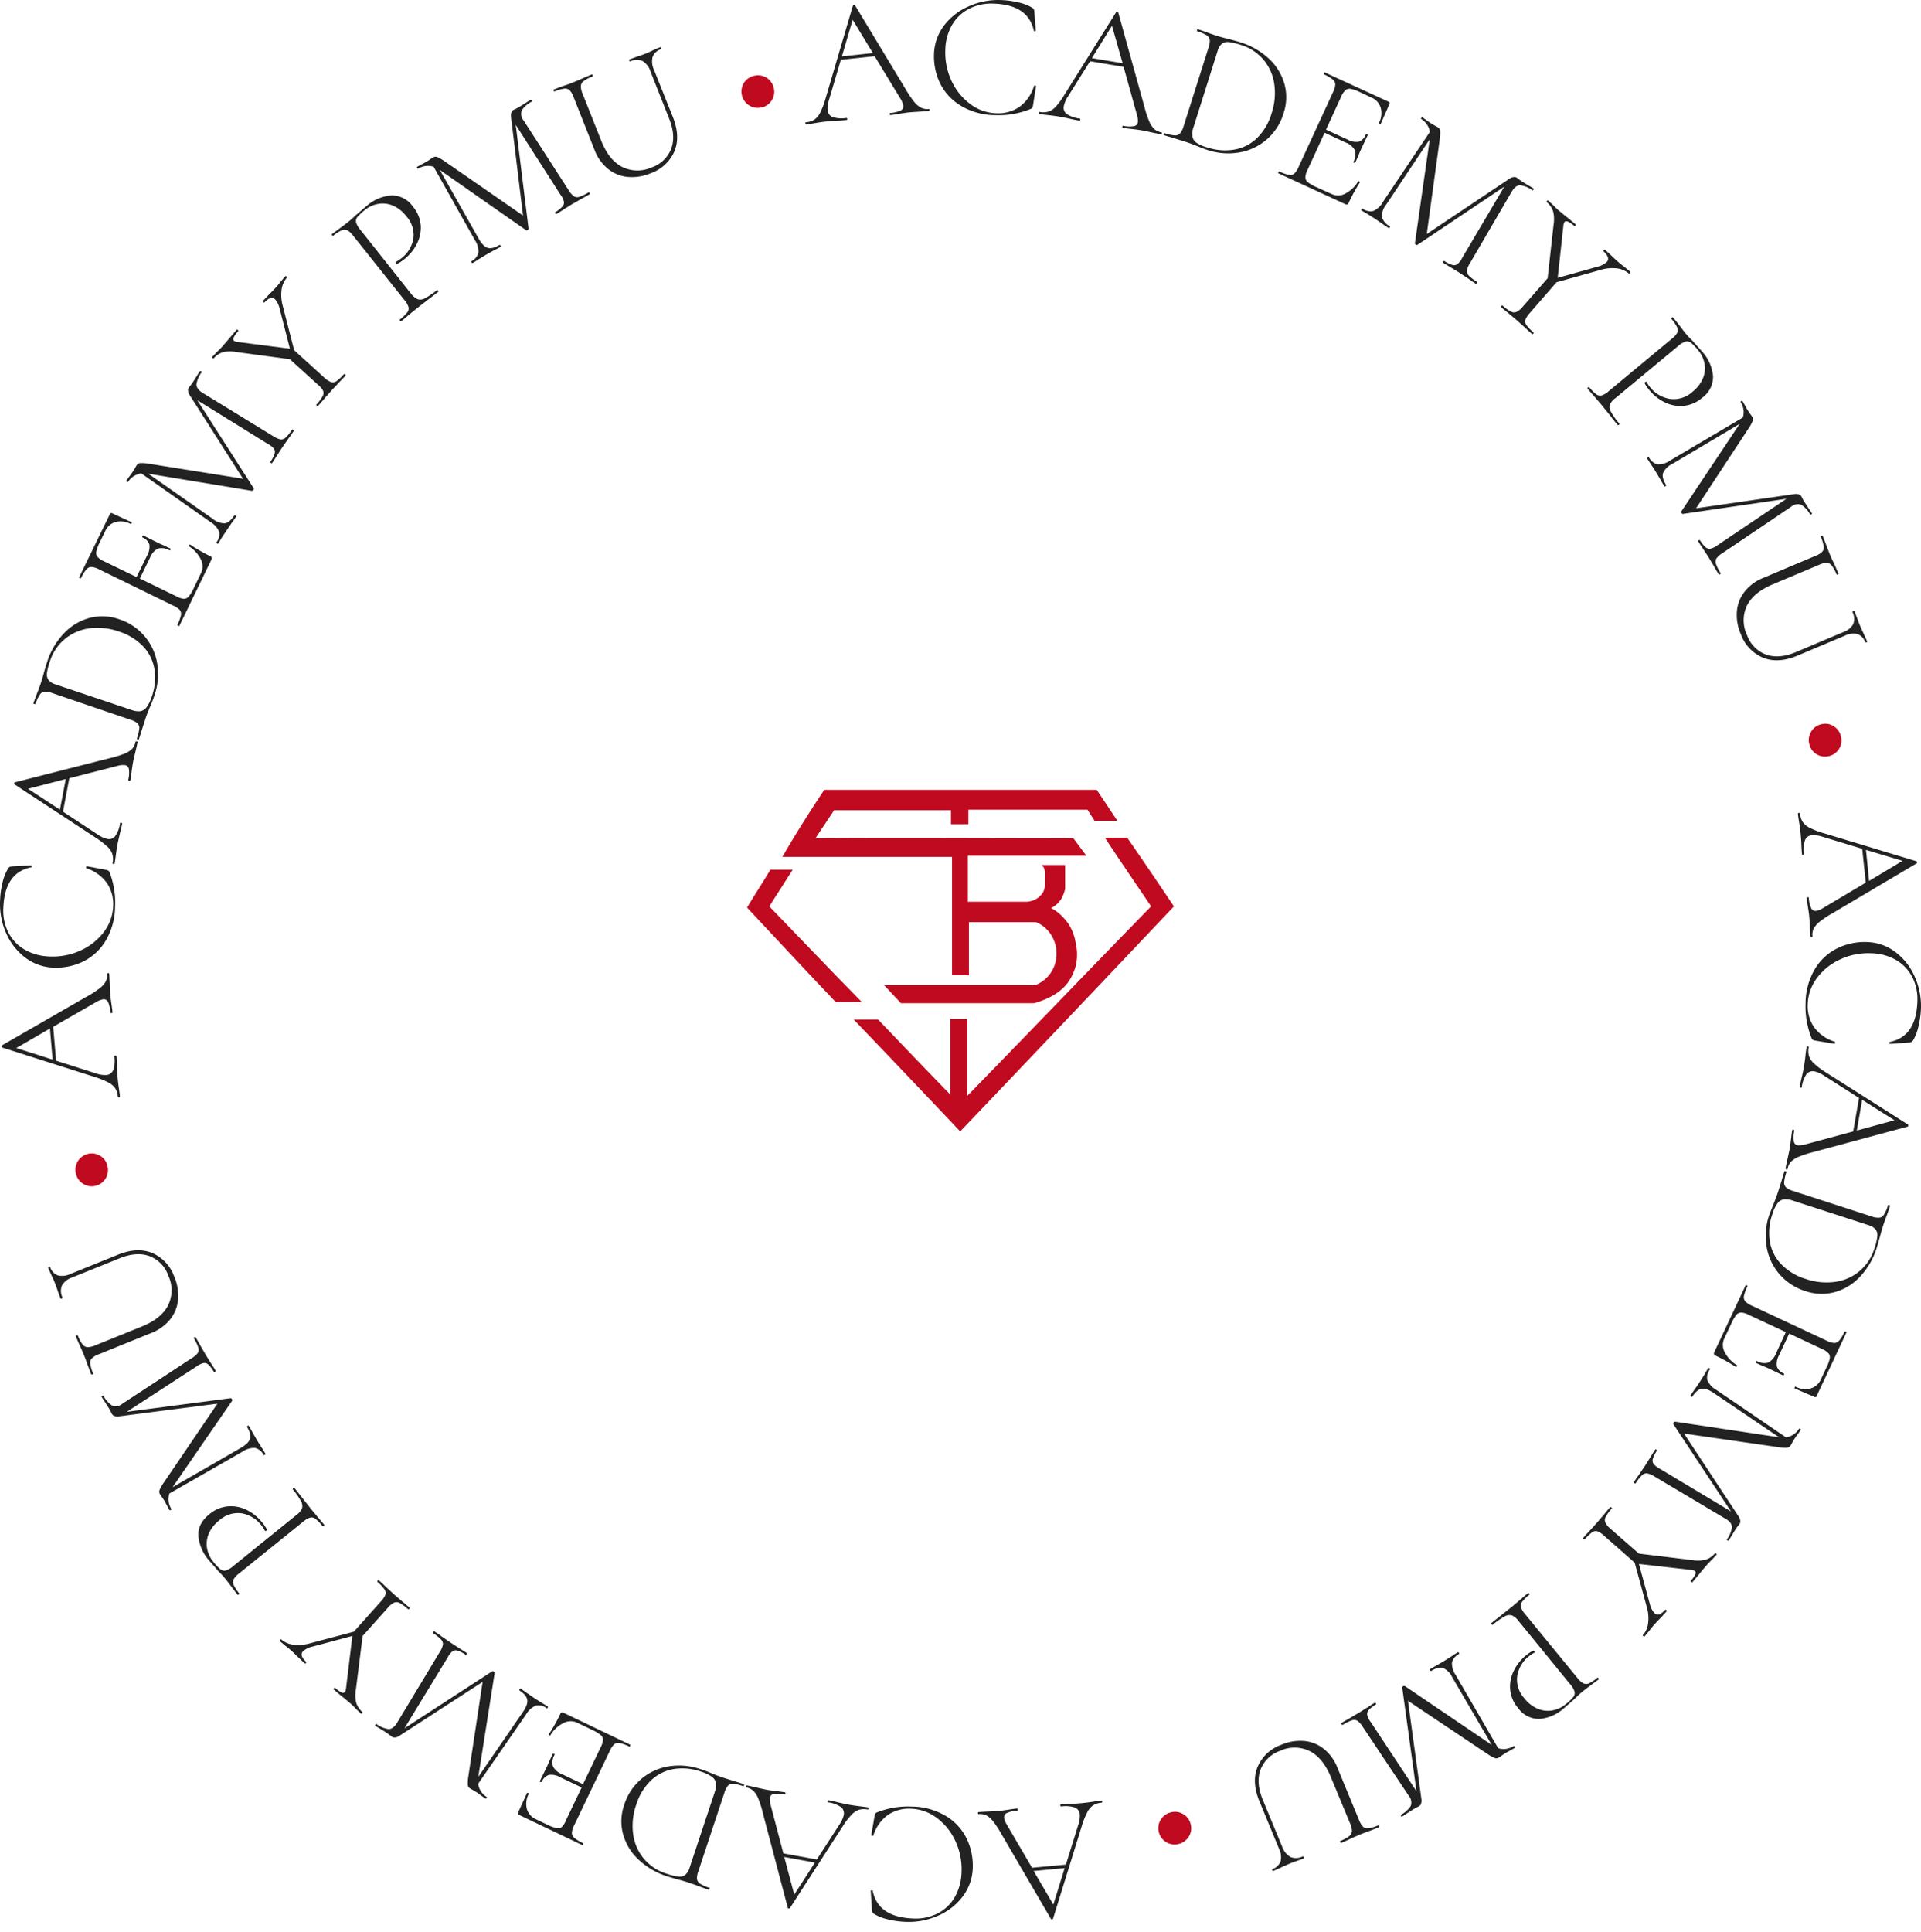<svg width="180" height="181" fill="none" xmlns="http://www.w3.org/2000/svg"><path d="M87.1 10.289c0 .066 0 .1-.056.106-.197.02-.521.044-.965.07-.444.027-.734.047-.93.067-.198.02-.538.07-.912.13s-.614.1-.79.12c-.047 0-.07-.026-.078-.093-.006-.067 0-.1.054-.103.334-.02.661-.098.968-.23a.435.435 0 00.25-.458 1.793 1.793 0 00-.25-.627l-2.433-4.004-3.167.333-1.108 3.748c-.102.307-.147.63-.13.954a.74.74 0 00.474.667c.41.125.845.152 1.268.08.053 0 .084.024.094.09.01.067-.02.104-.074.11-.2.02-.487.04-.867.06a15.606 15.606 0 00-2.072.224c-.374.064-.601.097-.811.12-.054 0-.084-.023-.094-.09-.01-.066 0-.103.073-.11.274-.02.538-.107.771-.25.237-.172.425-.402.547-.667.206-.415.37-.849.491-1.295L79.92.525a.127.127 0 01.104-.063.09.09 0 01.096.04l4.739 7.845c.241.425.516.832.82 1.214.182.229.41.416.668.55.217.096.456.13.69.1.044-.02.044.01.064.078zm-8.212-5.006l2.903-.313-1.895-3.117-1.008 3.43zM95.386.217c.46.094.902.259 1.312.487.07.04.13.096.173.164.032.077.049.16.05.244l.137 1.755c0 .033-.03.053-.087.056-.056.004-.086 0-.096-.046-.358-1.63-1.62-2.477-3.788-2.54a4.605 4.605 0 00-2.309.498 3.921 3.921 0 00-1.585 1.535 4.875 4.875 0 00-.614 2.335 6.216 6.216 0 00.604 2.913 5.647 5.647 0 001.762 2.153 4.255 4.255 0 002.433.84 3.508 3.508 0 002.142-.597 3.734 3.734 0 001.365-1.948c0-.034.023-.05.066-.047a.254.254 0 01.09 0c.03 0 .044.03.04.053l-.28 1.779a.718.718 0 01-.083.257.47.47 0 01-.194.117 7.803 7.803 0 01-3.203.564 6.304 6.304 0 01-3.314-.898 5.098 5.098 0 01-1.925-2.102 5.811 5.811 0 01-.564-2.67c.018-.975.342-1.92.924-2.703a5.753 5.753 0 012.31-1.815 6.73 6.73 0 013.003-.597c.55.016 1.096.087 1.632.213zm13.485 12.273c0 .064-.04.094-.083.087a24.226 24.226 0 01-.948-.19 24.183 24.183 0 00-.918-.187c-.196-.033-.534-.08-.911-.12-.377-.04-.617-.067-.794-.097-.042 0-.059-.037-.05-.11 0-.067.04-.097.084-.087.328.073.668.085 1.001.037a.437.437 0 00.367-.37 1.775 1.775 0 00-.077-.668l-1.258-4.525-3.143-.523-2.073 3.31a2.547 2.547 0 00-.383.884.734.734 0 00.277.754 2.75 2.75 0 001.201.42c.053 0 .077.047.063.114-.013.067-.043.094-.096.084a13.45 13.45 0 01-.851-.174c-.37-.083-.775-.164-1.082-.214-.307-.05-.6-.09-.974-.13-.374-.04-.604-.066-.814-.1-.053 0-.077-.047-.067-.113.01-.067.047-.094.1-.084.27.053.548.04.811-.036.273-.102.516-.271.707-.491.301-.347.57-.722.801-1.118l4.826-7.705a.116.116 0 01.054-.032.12.12 0 01.062-.001c.05 0 .077.03.08.067l2.456 8.842c.116.475.27.94.461 1.389.11.267.274.508.484.707.182.15.403.249.637.284.042-.003.059.03.05.096zm-6.557-7.047l2.88.48-1.001-3.513-1.879 3.033zm9.865 8.242c-.143-.06-.334-.127-.537-.207-.204-.08-.454-.16-.721-.243l-1.054-.334a17.72 17.72 0 01-.801-.237c-.02 0-.02-.04 0-.103.02-.064.04-.094.06-.087.304.107.62.178.941.21a.617.617 0 00.504-.183c.157-.196.271-.424.333-.668l2.336-7.364a1.82 1.82 0 00.117-.734.624.624 0 00-.3-.437 3.767 3.767 0 00-.888-.377c-.02 0-.02-.04 0-.104.02-.063.04-.093.064-.087l.774.264a15.27 15.27 0 002.182.674c.474.127.794.217.964.27a6.9 6.9 0 012.76 1.572 5.12 5.12 0 011.445 2.366c.241.884.216 1.82-.07 2.69a5.239 5.239 0 01-4.175 3.717 6.14 6.14 0 01-2.926-.217 12.813 12.813 0 01-1.008-.38zm3.467.334a4.034 4.034 0 002.136-1.081 5.412 5.412 0 001.375-2.336c.288-.87.373-1.795.25-2.703a4.542 4.542 0 00-1.001-2.289 4.48 4.48 0 00-2.152-1.408 5.908 5.908 0 00-1.102-.26.906.906 0 00-.65.153c-.204.181-.347.42-.411.684l-2.262 7.158c-.094.26-.128.536-.1.81.033.24.16.458.353.605.315.21.662.364 1.028.457a5.295 5.295 0 002.536.21zm11.712 2.976c.057.033.08.063.067.097a15.04 15.04 0 00-1.045 1.905.256.256 0 01-.133.15.295.295 0 01-.214-.033l-6.25-2.88c-.02 0-.016-.043 0-.103.017-.06.05-.087.07-.08.288.147.593.26.908.333a.598.598 0 00.514-.12 1.92 1.92 0 00.41-.63l3.227-7.008c.119-.22.189-.464.207-.714a.607.607 0 00-.24-.467 3.727 3.727 0 00-.834-.487c-.02 0 0-.044 0-.104s.053-.087.073-.077l6.006 2.76a.136.136 0 01.093.143.146.146 0 01-.019.057l-.814 1.849c0 .03-.05.033-.104 0-.053-.034-.077-.053-.063-.084.229-.434.285-.94.157-1.414a1.516 1.516 0 00-.868-.951l-1.048-.49a3.825 3.825 0 00-.881-.318.595.595 0 00-.504.12 1.802 1.802 0 00-.407.62l-1.415 3.077 2.003.921c.325.19.705.264 1.077.21a1.123 1.123 0 00.644-.683c0-.02.047 0 .107 0s.087.053.077.073l-.567 1.191c-.134.29-.231.51-.284.668l-.314.717c0 .023-.043 0-.103 0s-.087-.05-.077-.073a1.415 1.415 0 00.15-1.085 1.608 1.608 0 00-.881-.734l-1.962-.918-1.608 3.504a1.659 1.659 0 00-.197.688.576.576 0 00.234.447c.252.191.528.35.821.47l1.418.64a1.425 1.425 0 001.281-.05 3.076 3.076 0 001.195-1.14c-.004-.03.033-.03.093.003zm11.029 9.53c-.036.057-.066.077-.096.057a7.957 7.957 0 01-.668-.454l-.934-.617-.888-.544c-.143-.08-.334-.2-.597-.364-.02 0 0-.047.027-.104.026-.056.063-.076.08-.063.238.165.499.294.774.384a.551.551 0 00.484-.077 1.78 1.78 0 00.443-.584l3.948-6.674-8.142 5.453a.133.133 0 01-.147 0 .225.225 0 01-.059-.06.217.217 0 01-.031-.077l1.385-9.714v-.036l-4.071 6.11c-.271.326-.417.74-.411 1.164a1.491 1.491 0 00.761.884c.02 0 0 .047-.023.1-.023.054-.064.08-.084.067-.263-.167-.46-.3-.594-.4l-.75-.514-.694-.437a9.542 9.542 0 01-.558-.334c-.02 0 0-.043.027-.1.027-.057.063-.08.08-.067a1.249 1.249 0 001.021.247 1.91 1.91 0 00.904-.838l4.405-6.57a1.718 1.718 0 00-.821-1.221c-.02 0 0-.047.024-.1.023-.054.063-.08.083-.067l.467.334c.09.067.207.15.357.247.151.097.281.173.391.23.11.057.19.1.247.137a.457.457 0 01.223.333c.012.273-.004.546-.046.815l-1.212 8.852 7.782-5.202a.793.793 0 01.35-.13.431.431 0 01.294.05c.061.04.119.083.173.13.081.064.194.144.334.24l.641.39c.1.05.247.141.444.265.02 0 0 .046-.024.103-.023.057-.063.077-.083.067a2.433 2.433 0 00-1.161-.48c-.281 0-.538.186-.768.566l-3.917 6.708a2.047 2.047 0 00-.301.697.609.609 0 00.18.494c.231.226.487.423.765.587.026.023.023.06-.014.117zm14.34-.947c-.043.05-.073.07-.09.053a2.185 2.185 0 00-1.151-.49 3.84 3.84 0 00-1.522.15l-4.118 1.154-2.492 2.873c-.178.182-.32.396-.417.631a.57.57 0 00.093.504c.195.257.419.491.667.697.024.02.017.057-.026.107-.044.05-.08.064-.104.044-.253-.22-.447-.394-.584-.528l-.841-.757-.867-.73a16.51 16.51 0 01-.617-.511c-.025-.023-.015-.06.03-.11.043-.05.076-.064.103-.044.235.22.496.41.778.567a.613.613 0 00.533.034 1.8 1.8 0 00.578-.484l2.336-2.67.557-5.005a3.14 3.14 0 00-.04-1.251 1.897 1.897 0 00-.608-.881c-.026-.02-.016-.057.027-.107.044-.05.08-.067.104-.043l.457.417c.187.189.33.329.43.42.277.24.624.527 1.045.858l.667.557s0 .047-.04.097-.073.07-.09.053a2.546 2.546 0 00-.597-.417c-.147-.06-.257-.05-.334.034a.859.859 0 00-.104.373l-.53 4.859 3.734-1.045c.326-.075.628-.231.878-.454.222-.267.111-.6-.334-1 0 0 0-.047.04-.1.04-.054.073-.067.093-.054l.554.507c.304.294.581.544.824.758.141.123.334.263.538.423l.477.39c.02.037.007.07-.037.12zm-1.879 12.341a.869.869 0 00.107.667c.224.397.489.77.791 1.111.02.023 0 .06-.047.1-.047.04-.087.053-.107.027-.293-.334-.513-.627-.667-.831l-.914-1.128-.718-.837a15.394 15.394 0 01-.544-.631c-.016-.017 0-.047.054-.09.053-.044.087-.054.1-.037.196.248.419.472.667.667a.599.599 0 00.517.114 1.89 1.89 0 00.641-.39l5.94-4.936c.197-.147.364-.332.49-.544a.636.636 0 00-.016-.53 3.698 3.698 0 00-.544-.794s0-.047.057-.09c.056-.044.083-.057.1-.04l.52.643c.284.374.507.668.668.868.16.2.38.43.627.667.581.648.895 1.002.944 1.062.57.627.921 1.422 1.001 2.265a2.39 2.39 0 01-1.001 2.022 3.132 3.132 0 01-1.798.778 3.339 3.339 0 01-1.756-.354 4.301 4.301 0 01-1.394-1.108 3.299 3.299 0 01-.461-.667c-.02-.027 0-.057.033-.09a.234.234 0 01.094-.047c.037 0 .057 0 .063.023.09.182.202.351.334.504a2.984 2.984 0 001.862 1.085 2.627 2.627 0 002.132-.697c.416-.33.742-.76.948-1.248.179-.432.23-.906.147-1.365a2.709 2.709 0 00-.597-1.252 5.15 5.15 0 00-.668-.704.593.593 0 00-.5-.117c-.272.095-.52.246-.728.444l-5.866 4.872a1.524 1.524 0 00-.511.608zm10.315 15.89c-.056.036-.097.04-.113 0-.18-.294-.334-.528-.417-.705l-.574-.957-.564-.861a11.738 11.738 0 01-.384-.587c0-.02 0-.047.067-.08.067-.034.093-.044.103-.024.143.248.321.473.531.668a.55.55 0 00.47.14 1.82 1.82 0 00.668-.334l6.447-4.338-9.701 1.415a.135.135 0 01-.127-.077.217.217 0 01-.023-.163l5.446-8.162.02-.03-6.314 3.75a1.76 1.76 0 00-.87.875c-.084.287.016.667.303 1.124 0 .02 0 .047-.067.083-.066.037-.09.04-.103.024-.163-.267-.284-.47-.364-.62l-.46-.775-.444-.684c-.083-.12-.204-.3-.357-.547 0-.017 0-.044.067-.08.066-.037.093-.044.103-.024a1.247 1.247 0 00.814.668c.422.009.836-.12 1.178-.367l6.811-4.021a1.728 1.728 0 00-.214-1.459s0-.043.067-.08c.067-.036.09-.043.1-.023l.287.49c.064.13.136.256.214.378.093.15.177.276.25.373.073.097.13.177.164.234a.454.454 0 01.06.394 3.9 3.9 0 01-.394.714l-4.919 7.481 9.243-1.335a.821.821 0 01.374.034.435.435 0 01.244.173c.037.063.07.127.1.194.043.09.113.21.207.36l.41.63c.067.09.164.234.284.431 0 .02 0 .047-.067.084-.067.036-.09.04-.103.023a2.402 2.402 0 00-.835-.924.947.947 0 00-.941.18l-6.426 4.338a1.99 1.99 0 00-.574.5.606.606 0 00-.05.52c.11.304.255.593.433.862.017.036 0 .083-.06.117zm12.487 4.668a1.398 1.398 0 00-.073-1.138c0-.03 0-.06.073-.087.073-.026.1-.023.11 0l.257.651c.127.357.237.644.334.858.096.213.19.427.333.727l.281.62c0 .024 0 .048-.08.07-.08.024-.097.03-.104 0a1.237 1.237 0 00-.737-.777 1.786 1.786 0 00-1.205.167l-4.398 1.852c-1.197.507-2.266.578-3.207.214a3.773 3.773 0 01-2.102-2.193 4.458 4.458 0 01-.38-2.175 3.436 3.436 0 01.73-1.846 4.193 4.193 0 011.729-1.274l4.902-2.07a1.77 1.77 0 00.634-.383.61.61 0 00.14-.51 3.768 3.768 0 00-.29-.921c0-.02.016-.044.08-.067.063-.023.097-.03.103 0l.297.744c.16.44.297.788.404 1.044.107.257.277.625.477 1.048l.314.701c0 .03 0 .057-.07.083-.07.027-.1.024-.114 0a3.31 3.31 0 00-.46-.837.643.643 0 00-.454-.25c-.253.015-.5.08-.727.19l-4.338 1.828c-1.197.503-2.004 1.17-2.42 2.002a3.206 3.206 0 00-.303 1.393c.004.481.115.955.327 1.387a2.997 2.997 0 001.805 1.809c.807.273 1.735.19 2.783-.25l4.411-1.863c.393-.128.725-.393.938-.747z" fill="#222"/><path d="M169.7 68.562a1.458 1.458 0 01.948-.704 1.433 1.433 0 011.154.17 1.512 1.512 0 01.697.957 1.497 1.497 0 01-.16 1.152 1.51 1.51 0 01-.934.694 1.496 1.496 0 01-1.168-.157 1.445 1.445 0 01-.694-.934 1.502 1.502 0 01.157-1.178z" fill="#BF0A20"/><path d="M169.757 87.799c-.067 0-.104 0-.107-.057a18.61 18.61 0 01-.063-.964c-.02-.444-.04-.735-.06-.935-.02-.2-.067-.537-.127-.91-.06-.375-.094-.615-.114-.792 0-.046.027-.07.094-.076.066-.007.103 0 .107.056.016.333.091.66.223.965a.43.43 0 00.454.257c.223-.04.437-.124.627-.247l4.035-2.403-.334-3.17-3.737-1.131a2.558 2.558 0 00-.955-.14.743.743 0 00-.667.467 2.75 2.75 0 00-.09 1.268c0 .053-.024.087-.09.094-.067.006-.104-.02-.107-.074-.02-.2-.04-.487-.054-.868a17.586 17.586 0 00-.21-2.076 12.61 12.61 0 01-.113-.807c0-.056.023-.086.09-.093.067-.007.103.017.107.073.02.273.105.537.247.771.171.239.401.43.667.554.414.206.846.373 1.291.497l8.7 2.633a.11.11 0 01.06.1c0 .05 0 .084-.04.097l-7.879 4.672a9.033 9.033 0 00-1.218.807 2.086 2.086 0 00-.557.65 1.321 1.321 0 00-.107.692c.01.056-.01.083-.073.09zm5.089-8.172l.293 2.903 3.13-1.876-3.423-1.027zm4.918 16.521a4.56 4.56 0 01-.494 1.311.486.486 0 01-.163.167.671.671 0 01-.244.05l-1.759.124c-.033 0-.053-.03-.056-.084-.004-.053 0-.09.046-.1 1.636-.342 2.491-1.598 2.567-3.767.045-.8-.12-1.597-.478-2.313a3.909 3.909 0 00-1.521-1.595 4.873 4.873 0 00-2.336-.63 6.192 6.192 0 00-2.917.584 5.59 5.59 0 00-2.165 1.745 4.27 4.27 0 00-.858 2.426 3.514 3.514 0 00.577 2.145 3.739 3.739 0 001.939 1.379c.034 0 .05.023.047.066a.27.27 0 01-.017.094.063.063 0 01-.02.028.062.062 0 01-.033.012l-1.775-.297a.713.713 0 01-.257-.084.465.465 0 01-.117-.193 7.88 7.88 0 01-.544-3.207 6.335 6.335 0 01.924-3.31 5.092 5.092 0 012.136-1.895 5.823 5.823 0 012.669-.544 4.648 4.648 0 012.7.944 5.744 5.744 0 011.805 2.316 6.7 6.7 0 01.574 3.003 8.176 8.176 0 01-.23 1.625zm-12.367 13.398c-.067 0-.097-.04-.087-.084.034-.196.101-.513.197-.947.097-.434.161-.718.194-.914.033-.197.08-.534.123-.911.044-.378.074-.618.107-.795 0-.043.044-.06.11-.046.067.013.094.036.087.083a2.786 2.786 0 00-.047 1.001.431.431 0 00.367.367c.225.02.452-.004.668-.07l4.531-1.225.548-3.139-3.294-2.099a2.672 2.672 0 00-.881-.391.746.746 0 00-.761.277 2.74 2.74 0 00-.427 1.195c0 .053-.047.077-.113.063-.067-.013-.094-.043-.084-.097.034-.195.094-.479.18-.851a14.508 14.508 0 00.357-2.055c.041-.377.074-.6.111-.81 0-.054.046-.078.11-.064.063.013.096.043.086.1a1.75 1.75 0 00.027.807c.1.275.267.52.487.711.342.311.713.588 1.108.828l7.675 4.875a.113.113 0 01.031.054.113.113 0 01-.001.063c0 .046-.03.076-.063.08l-8.85 2.389a8.97 8.97 0 00-1.391.454c-.268.107-.51.27-.711.477a1.29 1.29 0 00-.287.634c0 .037-.043.05-.107.04zm7.091-6.507l-.5 2.88 3.527-.965-3.027-1.915zm-8.319 9.811c.06-.147.13-.334.21-.537.081-.204.164-.454.251-.717l.333-1.055c.05-.193.134-.46.241-.797 0-.02.043-.02.106 0 .064.02.094.04.087.063a3.818 3.818 0 00-.217.938.612.612 0 00.177.503c.197.157.424.27.668.334l7.341 2.383c.232.091.481.133.731.123a.615.615 0 00.437-.294 3.56 3.56 0 00.383-.884c0-.023.044-.023.107 0 .064.024.09.044.084.064l-.267.774c-.167.437-.291.781-.371 1.034-.12.371-.227.754-.333 1.145-.131.47-.221.791-.277.961a6.931 6.931 0 01-1.592 2.746 5.112 5.112 0 01-2.376 1.432c-.886.233-1.822.2-2.689-.094a5.24 5.24 0 01-3.671-4.188 6.094 6.094 0 01.24-2.923c.117-.303.244-.64.397-1.011zm-.333 3.464a4.042 4.042 0 001.064 2.125 5.38 5.38 0 002.319 1.392c.867.297 1.791.39 2.7.27a4.463 4.463 0 003.72-3.133c.125-.356.215-.724.267-1.098a.891.891 0 00-.146-.667 1.334 1.334 0 00-.668-.417l-7.144-2.316a1.807 1.807 0 00-.808-.104.921.921 0 00-.584.371c-.217.31-.38.655-.48 1.021a5.286 5.286 0 00-.24 2.556zm-3.085 11.69c-.033.06-.063.08-.093.067a15.771 15.771 0 00-1.902-1.058.24.24 0 01-.087-.052.242.242 0 01-.06-.082.29.29 0 01.033-.213l2.927-6.24c0-.02.043-.017.103 0s.087.053.077.073c-.148.287-.26.591-.334.905a.586.586 0 00.117.513c.179.179.393.319.627.414l7.008 3.28c.22.119.462.192.711.214a.624.624 0 00.47-.24c.2-.254.365-.533.491-.831 0-.02.043 0 .103 0s.087.053.077.073l-2.803 5.983a.127.127 0 01-.032.052.132.132 0 01-.051.033.122.122 0 01-.06.006.116.116 0 01-.057-.021l-1.846-.797c-.03-.017-.033-.05 0-.107.034-.057.054-.077.084-.06.434.231.939.29 1.414.163a1.513 1.513 0 00.958-.857l.487-1.045c.149-.277.262-.574.334-.88a.586.586 0 00-.113-.504 1.823 1.823 0 00-.618-.411l-3.066-1.438-.935 2.002a1.67 1.67 0 00-.22 1.075 1.121 1.121 0 00.667.667c.02 0 .017.043 0 .103-.016.061-.05.087-.07.077l-1.188-.574a8.457 8.457 0 00-.667-.29l-.714-.317c-.023 0 0-.047 0-.107s.053-.087.073-.077a1.41 1.41 0 001.088.161c.348-.194.613-.509.744-.885l.908-1.972-3.504-1.632a1.643 1.643 0 00-.687-.203.573.573 0 00-.251.064.605.605 0 00-.2.166c-.191.252-.35.527-.473.818l-.651 1.391a1.411 1.411 0 00.043 1.282c.259.498.65.915 1.131 1.204.044.014.04.05.007.107zm-9.597 10.954c-.057-.036-.077-.066-.057-.096.187-.287.334-.514.461-.668l.624-.927.547-.878c.084-.147.207-.334.371-.597 0 0 .046 0 .103.026.057.027.077.067.063.084a2.93 2.93 0 00-.39.771.543.543 0 00.073.484c.161.188.359.341.581.45l6.674 4.004-5.406-8.178a.135.135 0 01-.014-.076.124.124 0 01.031-.071.203.203 0 01.137-.09l9.703 1.455h.037l-6.08-4.118c-.48-.334-.867-.464-1.164-.417-.297.046-.591.3-.888.754 0 .02-.047 0-.103-.027-.057-.027-.077-.063-.064-.08.17-.264.304-.46.404-.594l.507-.744.431-.694c.07-.13.183-.314.333-.557 0-.017.047 0 .104.026.056.027.076.067.063.084a1.257 1.257 0 00-.254 1.018c.171.386.462.706.831.911l6.537 4.451a1.71 1.71 0 001.228-.814c0-.017.047 0 .104.026.057.027.077.064.063.084l-.333.467c-.09.113-.174.232-.251.354-.097.15-.173.277-.23.387a3.01 3.01 0 01-.14.247.456.456 0 01-.334.22 4.186 4.186 0 01-.814-.05l-8.843-1.275 5.136 7.798a.808.808 0 01.13.354.427.427 0 01-.054.294c-.04.061-.085.119-.133.173a3.763 3.763 0 00-.24.334l-.397.637c-.05.1-.141.247-.267.444 0 0-.047 0-.1-.027-.054-.026-.081-.063-.067-.083a2.47 2.47 0 00.48-1.151c0-.28-.183-.541-.564-.771l-6.673-3.968a2.1 2.1 0 00-.698-.303.596.596 0 00-.494.177 3.89 3.89 0 00-.594.757c-.026.027-.063.02-.11-.017zm.834 14.345c-.05-.047-.067-.077-.053-.094.281-.325.456-.729.5-1.158a3.765 3.765 0 00-.137-1.525l-1.124-4.124-2.857-2.513a2.01 2.01 0 00-.627-.423.57.57 0 00-.504.093 4.02 4.02 0 00-.7.667c-.025.023-.062.013-.111-.03-.05-.043-.063-.076-.04-.103.221-.25.397-.444.531-.577l.761-.841.737-.861c.124-.157.297-.364.517-.614.024-.023.057 0 .107.03.05.03.067.08.044.103a4.005 4.005 0 00-.571.775.607.607 0 00-.037.533c.115.227.278.425.477.581l2.67 2.336 4.989.604c.415.071.84.06 1.251-.034.347-.109.655-.318.884-.6.025-.025.061-.015.11.03.05.043.064.077.04.103l-.42.451a7.1 7.1 0 00-.42.43 28.72 28.72 0 00-.868 1.035l-.564.667c0 .017-.047 0-.097-.043-.05-.044-.066-.074-.053-.09.17-.176.313-.376.424-.594.063-.147.05-.257-.034-.334a.825.825 0 00-.37-.103l-4.872-.554 1.018 3.74c.074.326.227.629.447.881.267.237.597.127 1.001-.334.017-.016.047 0 .097.044.05.043.07.073.053.09l-.507.554c-.297.3-.551.574-.764.814-.124.144-.267.334-.427.537l-.397.474c-.02.033-.054.02-.104-.023zm-12.33-1.961a.882.882 0 00-.668.1 6.618 6.618 0 00-1.117.784c-.024.02-.06 0-.1-.046-.041-.047-.051-.087-.027-.111.354-.286.634-.51.837-.667l1.135-.908.841-.71c.147-.137.36-.317.634-.541.02 0 .05 0 .09.057.04.057.057.083.037.097a4.058 4.058 0 00-.688.667.6.6 0 00-.117.514c.085.238.217.457.388.644l4.911 5.993c.147.201.333.37.548.497a.621.621 0 00.53 0c.289-.144.558-.325.801-.537.017-.017.047 0 .087.057.04.056.057.083.04.096l-.671.494c-.377.281-.667.504-.874.668a7.984 7.984 0 00-.667.62c-.651.574-1.001.888-1.068.935a3.91 3.91 0 01-2.273 1.001 2.386 2.386 0 01-2.002-1.001 3.11 3.11 0 01-.764-1.802 3.337 3.337 0 01.367-1.755 4.295 4.295 0 011.115-1.389c.21-.178.441-.33.687-.453.027-.02.057 0 .09.033a.191.191 0 01.044.093c0 .037 0 .057-.024.064a2.4 2.4 0 00-.507.333 2.948 2.948 0 00-1.101 1.829 2.597 2.597 0 00.684 2.136c.324.421.75.751 1.238.961.431.18.904.234 1.365.153a2.667 2.667 0 001.254-.587c.259-.197.496-.421.708-.668a.594.594 0 00.12-.497 2.007 2.007 0 00-.437-.73l-4.839-5.93a1.521 1.521 0 00-.607-.494zm-15.954 10.194c-.037-.057-.04-.093 0-.113.293-.177.53-.314.707-.411l.961-.567.874-.551c.138-.095.335-.222.591-.38.02 0 .047 0 .08.067s.043.093.023.103a2.92 2.92 0 00-.684.527.546.546 0 00-.143.468c.062.243.176.471.334.667l4.281 6.477-1.335-9.71a.14.14 0 01.022-.075.132.132 0 01.058-.052.187.187 0 01.08-.028.184.184 0 01.084.008l8.122 5.502.03.02-3.708-6.34a1.766 1.766 0 00-.867-.881c-.284-.083-.668 0-1.128.297 0 0-.043 0-.08-.066-.037-.067-.044-.091-.024-.104.267-.16.474-.28.621-.357l.781-.457.687-.437c.117-.087.301-.204.548-.354.02 0 .046 0 .08.067.033.067.043.093.023.103a1.238 1.238 0 00-.422.331 1.232 1.232 0 00-.245.477 1.9 1.9 0 00.357 1.181l3.971 6.841a1.724 1.724 0 001.458-.207c.02 0 .047.023.08.07.037.057.043.09.023.103l-.49.281a3.916 3.916 0 00-.381.21c-.15.093-.277.177-.377.25a2.046 2.046 0 01-.233.16.452.452 0 01-.394.057 4.232 4.232 0 01-.711-.397l-7.428-4.972 1.265 9.253a.818.818 0 01-.037.374.43.43 0 01-.173.243l-.194.1c-.126.062-.248.13-.367.204l-.631.404c-.09.067-.233.16-.433.283-.02 0-.047 0-.08-.07-.034-.07-.044-.09-.024-.1.376-.193.696-.479.931-.831a.95.95 0 00-.173-.941l-4.308-6.46a2.131 2.131 0 00-.497-.577.613.613 0 00-.521-.054 3.963 3.963 0 00-.864.431c-.054.01-.087-.01-.12-.067zm-4.766 12.454a1.397 1.397 0 001.138-.067c.033 0 .06 0 .087.073.026.074.023.101 0 .114l-.668.25c-.358.125-.645.236-.861.334-.183.077-.427.19-.727.333l-.624.277c-.02 0-.043-.026-.07-.08-.023-.06-.027-.096 0-.103a1.25 1.25 0 00.781-.731 1.782 1.782 0 00-.157-1.208l-1.822-4.411c-.498-1.201-.561-2.27-.187-3.207a3.769 3.769 0 012.206-2.085 4.489 4.489 0 012.179-.367 3.436 3.436 0 011.842.747c.562.46.996 1.058 1.258 1.735l2.032 4.919c.085.234.214.451.38.637a.62.62 0 00.511.14 3.62 3.62 0 00.921-.28c.022 0 .046.027.07.08.027.06.03.097 0 .103l-.744.291c-.441.16-.791.29-1.048.397-.257.107-.627.27-1.051.47l-.701.311c-.033 0-.06 0-.087-.077-.026-.077-.023-.097 0-.11.302-.11.585-.264.841-.457a.649.649 0 00.247-.471 1.95 1.95 0 00-.183-.727l-1.799-4.338c-.496-1.204-1.163-2.015-2.002-2.433a3.216 3.216 0 00-2.78 0 3.016 3.016 0 00-1.822 1.792c-.28.808-.203 1.739.231 2.786l1.828 4.425c.138.397.416.73.781.938z" fill="#222"/><path d="M110.874 169.966a1.471 1.471 0 01.698.954 1.456 1.456 0 01-.177 1.152 1.531 1.531 0 01-.965.694 1.524 1.524 0 01-1.847-1.117 1.524 1.524 0 011.117-1.847 1.488 1.488 0 011.174.164z" fill="#BF0A20"/><path d="M91.636 169.883c0-.067 0-.104.056-.107.2-.02.524-.037.968-.057.444-.02.734-.033.934-.053.2-.02.538-.06.912-.12.373-.06.617-.09.794-.107.043 0 .07.027.076.093.007.067 0 .104-.06.107a2.78 2.78 0 00-.967.217.435.435 0 00-.26.451c.041.223.124.437.243.63l2.373 4.051 3.173-.293 1.161-3.728a2.58 2.58 0 00.144-.954.745.745 0 00-.464-.667 2.81 2.81 0 00-1.265-.101c-.057 0-.087-.023-.093-.09-.007-.066.02-.103.073-.106.2-.02.49-.037.868-.047a16.728 16.728 0 002.079-.194c.377-.056.6-.09.81-.11.054 0 .084.03.091.09 0 .067-.017.104-.074.11a1.72 1.72 0 00-.774.237c-.238.173-.43.403-.557.668a7.257 7.257 0 00-.511 1.288l-2.693 8.676a.14.14 0 01-.044.043.136.136 0 01-.06.017c-.05 0-.08 0-.093-.044l-4.624-7.925a9.16 9.16 0 00-.805-1.224 2 2 0 00-.644-.561 1.343 1.343 0 00-.69-.11c-.044.017-.07-.013-.077-.08zm8.125 5.139l-2.906.27 1.848 3.147 1.058-3.417zm-16.534 4.812a4.58 4.58 0 01-1.308-.507.524.524 0 01-.167-.164.667.667 0 01-.05-.244l-.11-1.758c0-.033.03-.054.087-.057.056-.003.09 0 .096.047.334 1.637 1.584 2.501 3.751 2.593.8.051 1.598-.109 2.316-.464a3.898 3.898 0 001.608-1.512c.41-.711.632-1.515.648-2.336a6.261 6.261 0 00-.564-2.923 5.641 5.641 0 00-1.732-2.175 4.255 4.255 0 00-2.416-.875 3.54 3.54 0 00-2.156.561 3.742 3.742 0 00-1.388 1.929c0 .033-.023.05-.07.05a.257.257 0 01-.09-.024.054.054 0 01-.029-.018.054.054 0 01-.011-.032l.307-1.775a.663.663 0 01.087-.253.442.442 0 01.197-.117 7.835 7.835 0 013.21-.521 6.332 6.332 0 013.3.948 5.074 5.074 0 011.882 2.149c.382.836.562 1.751.524 2.669a4.64 4.64 0 01-.965 2.69 5.725 5.725 0 01-2.335 1.788 6.72 6.72 0 01-3.004.554 8.334 8.334 0 01-1.618-.223zm-13.319-12.471c0-.063.04-.093.084-.087.196.037.513.107.947.207.434.1.714.164.911.2.197.037.534.084.911.131.377.046.618.08.794.11.044 0 .057.046.047.11-.01.063-.04.097-.083.087a2.906 2.906 0 00-1.002-.054.43.43 0 00-.37.367c-.023.225-.001.451.063.668l1.195 4.541 3.133.571 2.123-3.277a2.62 2.62 0 00.397-.878.735.735 0 00-.27-.761 2.73 2.73 0 00-1.192-.437c-.056 0-.076-.05-.063-.113.013-.064.043-.094.097-.084.2.034.48.097.85.187.371.09.771.174 1.075.231.304.056.6.096.974.143.374.047.605.073.811.11.057 0 .077.05.067.114-.01.063-.047.093-.1.083a1.778 1.778 0 00-.81.023 1.73 1.73 0 00-.715.481 7.26 7.26 0 00-.838 1.104l-4.928 7.635a.13.13 0 01-.055.029.144.144 0 01-.062.001c-.05 0-.077-.033-.08-.067l-2.336-8.866a9.084 9.084 0 00-.44-1.394 2.042 2.042 0 00-.474-.715c-.18-.154-.4-.256-.634-.293-.024-.003-.04-.04-.027-.107zm6.454 7.141l-2.873-.521.937 3.527 1.936-3.006zm-9.744-8.389l.534.214c.213.08.453.166.717.253l1.048.334c.193.05.46.133.797.247.024 0 .024.04 0 .103-.023.064-.04.094-.063.087a3.902 3.902 0 00-.934-.224.634.634 0 00-.508.174 1.836 1.836 0 00-.333.667l-2.436 7.341a1.823 1.823 0 00-.13.731.622.622 0 00.293.441c.276.168.572.299.881.39.024 0 .024.04 0 .104-.023.063-.04.093-.063.086l-.771-.277c-.434-.167-.78-.293-1.034-.377a16.377 16.377 0 00-1.138-.333c-.47-.134-.791-.227-.961-.284a6.96 6.96 0 01-2.733-1.612 5.107 5.107 0 01-1.415-2.389 4.649 4.649 0 01.113-2.669 5.228 5.228 0 014.215-3.638 6.084 6.084 0 012.92.261c.293.08.63.21 1 .37zm-3.46-.377a4.055 4.055 0 00-2.136 1.048 5.354 5.354 0 00-1.408 2.309 5.94 5.94 0 00-.29 2.699c.1.844.438 1.642.974 2.303a4.464 4.464 0 002.132 1.438c.355.127.721.22 1.094.277a.902.902 0 00.668-.144 1.36 1.36 0 00.42-.667l2.37-7.124c.095-.258.133-.534.11-.808a.915.915 0 00-.367-.587 3.385 3.385 0 00-1.018-.49 5.251 5.251 0 00-2.55-.254zm-11.67-3.153c-.06-.033-.08-.064-.067-.094a15.04 15.04 0 001.071-1.895.27.27 0 01.137-.147.307.307 0 01.213.037l6.207 2.973c.02 0 0 .044 0 .104s-.053.086-.073.076a4.077 4.077 0 00-.901-.333.608.608 0 00-.518.113 1.98 1.98 0 00-.417.624l-3.337 6.971a1.866 1.866 0 00-.216.707.613.613 0 00.236.474c.252.201.53.368.825.497.02 0 .016.044 0 .107-.017.063-.054.083-.074.073l-5.96-2.846a.133.133 0 01-.051-.031.136.136 0 01-.019-.169l.841-1.839c0-.03.047-.03.104 0 .056.03.073.054.06.084a1.955 1.955 0 00-.177 1.415 1.523 1.523 0 00.854.961l1.038.497c.278.147.575.259.88.333a.578.578 0 00.505-.11c.174-.185.309-.404.394-.644l1.461-3.056-2.002-.951a1.665 1.665 0 00-1.075-.227 1.124 1.124 0 00-.667.667c0 .02-.047 0-.107 0s-.083-.053-.073-.073l.58-1.181c.14-.294.24-.511.298-.668l.333-.714c0-.02.047 0 .107 0s.083.053.077.073a1.404 1.404 0 00-.167 1.085c.189.351.502.62.877.754l1.943.928 1.668-3.477c.117-.212.187-.447.207-.688a.594.594 0 00-.227-.45 3.901 3.901 0 00-.814-.481l-1.385-.667a1.425 1.425 0 00-1.285.037 3.04 3.04 0 00-1.211 1.121c0 .067-.037.063-.093.03zM40.6 152.897c.036-.056.07-.076.096-.056.287.19.514.333.667.463l.921.631.881.571c.144.083.334.207.594.373 0 0 0 .044-.026.101-.027.056-.067.076-.084.066a2.888 2.888 0 00-.767-.397.55.55 0 00-.488.067 1.854 1.854 0 00-.453.581l-4.041 6.627 8.215-5.339a.131.131 0 01.078-.015.138.138 0 01.072.031.218.218 0 01.087.137l-1.528 9.694v.036l4.16-6.049c.334-.478.471-.865.425-1.158-.047-.294-.294-.598-.748-.898-.017 0 0-.043.027-.1.027-.057.067-.077.083-.067.26.174.457.311.59.411l.742.51.69.437c.127.07.314.187.554.334.017 0 0 .043-.026.1-.027.057-.067.077-.084.067a1.229 1.229 0 00-1.018-.264 1.923 1.923 0 00-.914.824l-4.501 6.507a1.723 1.723 0 00.804 1.232c.02 0 0 .046-.027.1-.027.053-.063.08-.083.067l-.464-.334a4.92 4.92 0 00-.354-.254c-.15-.1-.277-.177-.383-.233a3.381 3.381 0 01-.247-.144.447.447 0 01-.217-.334 4.04 4.04 0 01.056-.814l1.335-8.832-7.838 5.078a.847.847 0 01-.354.127.426.426 0 01-.294-.057 1.558 1.558 0 01-.173-.133 5.847 5.847 0 00-.334-.244l-.637-.4a6.59 6.59 0 01-.44-.27s0-.047.026-.104c.027-.057.067-.077.083-.063.334.259.73.427 1.148.487.284 0 .54-.177.778-.554l4.004-6.647a2.13 2.13 0 00.31-.694.608.608 0 00-.173-.497 4.056 4.056 0 00-.754-.598c-.017-.02-.014-.056.023-.11zm-14.35.741c.046-.05.076-.067.093-.05.326.281.73.458 1.158.507a3.87 3.87 0 001.521-.127l4.135-1.094 2.532-2.836c.18-.181.325-.394.428-.628a.577.577 0 00-.087-.504 4.067 4.067 0 00-.668-.707c-.023-.02 0-.057.03-.107.03-.05.08-.063.104-.04.25.22.44.401.574.534l.834.768.858.744c.157.123.36.3.607.52.027.024 0 .06-.027.11-.026.05-.08.064-.106.04a3.931 3.931 0 00-.771-.577.61.61 0 00-.534-.04 1.814 1.814 0 00-.58.474l-2.37 2.649-.627 4.989c-.076.414-.07.84.02 1.251.108.347.314.655.594.888.026.023 0 .057-.03.107-.03.05-.077.063-.104.043l-.447-.424c-.184-.197-.334-.333-.427-.427a22.16 22.16 0 00-1.031-.857l-.668-.568c-.016 0 0-.046.044-.096.043-.05.073-.067.09-.05a2.7 2.7 0 00.59.427.276.276 0 00.172.043.278.278 0 00.162-.073.864.864 0 00.11-.374l.59-4.882-3.746 1.001a2.01 2.01 0 00-.885.437c-.236.267-.131.601.314 1.001.017 0 0 .047-.04.097s-.077.067-.094.05l-.553-.52c-.3-.301-.571-.558-.811-.771-.144-.127-.334-.271-.534-.431l-.47-.4s.006-.047.05-.097zm2.052-12.317a.867.867 0 00-.097-.668 6.358 6.358 0 00-.774-1.121c-.02-.027 0-.06.047-.103.046-.044.086-.05.11-.024.287.354.504.634.667.841l.898 1.141.704.848c.133.147.314.36.537.637 0 0 0 .047-.057.09-.056.044-.086.054-.1.037a3.934 3.934 0 00-.667-.694.584.584 0 00-.514-.12 1.88 1.88 0 00-.647.38l-6.007 4.849a1.875 1.875 0 00-.504.544.612.612 0 000 .53c.14.291.319.561.53.804 0 .017 0 .047-.056.09-.056.044-.087.054-.1.037l-.5-.647a24.83 24.83 0 00-.668-.878 8.618 8.618 0 00-.617-.667c-.57-.668-.878-1.001-.928-1.071a3.94 3.94 0 01-.97-2.283c-.034-.761.31-1.428 1.027-2.002a3.1 3.1 0 011.805-.747 3.335 3.335 0 011.749.367 4.316 4.316 0 011.381 1.124c.182.208.337.438.46.684.02.027 0 .057-.033.09a.219.219 0 01-.093.044c-.037 0-.057 0-.064-.024a2.434 2.434 0 00-.333-.51 2.98 2.98 0 00-1.812-1.115 2.617 2.617 0 00-2.142.668 3.16 3.16 0 00-.968 1.231c-.184.43-.24.904-.164 1.365.08.462.279.896.578 1.258.196.26.42.498.667.711a.591.591 0 00.497.126c.274-.089.525-.237.734-.433l5.913-4.785c.22-.153.397-.362.51-.604zm-10.078-16.03c.056-.037.093-.037.11 0 .177.297.313.534.407.711l.56.968.544.877c.097.137.22.334.377.594 0 .018-.023.045-.07.08-.056.034-.09.04-.103.024a2.968 2.968 0 00-.52-.691.534.534 0 00-.467-.147c-.244.065-.47.178-.668.334l-6.507 4.231 9.72-1.275a.142.142 0 01.127.08c.027.05.034.109.02.164l-5.56 8.062-.02.033 6.368-3.67c.5-.287.797-.574.884-.861.087-.287 0-.668-.287-1.132 0-.016 0-.043.067-.08.066-.036.093-.04.103-.02.16.267.277.474.354.624l.45.781.434.691a6.7 6.7 0 01.334.55c0 .02-.024.047-.07.081-.057.033-.09.043-.104.023a1.243 1.243 0 00-.804-.667 1.91 1.91 0 00-1.181.35l-6.85 3.921a1.716 1.716 0 00.193 1.461c0 .02 0 .044-.07.08-.07.037-.09.04-.104.024l-.277-.497a4.814 4.814 0 00-.207-.381 4.46 4.46 0 00-.247-.377 3.005 3.005 0 01-.16-.234.453.453 0 01-.053-.397 4.22 4.22 0 01.404-.707l5.025-7.391-9.263 1.194a.817.817 0 01-.374-.036.44.44 0 01-.244-.177 5.52 5.52 0 01-.096-.194 3.215 3.215 0 00-.2-.367l-.401-.634a6.03 6.03 0 01-.28-.437c0-.02.023-.047.07-.08.056-.033.09-.04.103-.023.189.378.473.702.824.937a.942.942 0 00.941-.167l6.49-4.261c.222-.127.419-.293.581-.49a.597.597 0 00.057-.521 3.89 3.89 0 00-.42-.867c-.017-.03.003-.06.06-.094zm-12.418-4.856a1.397 1.397 0 00.057 1.141c0 .03 0 .057-.077.084-.077.026-.097.02-.11 0l-.247-.668a15.93 15.93 0 00-.314-.864c-.087-.217-.187-.43-.334-.731l-.273-.627c0-.02.02-.043.08-.067.06-.023.097-.03.107 0a1.218 1.218 0 00.724.788c.407.094.835.042 1.208-.147l4.421-1.789c1.208-.491 2.278-.547 3.21-.166a3.77 3.77 0 012.07 2.222c.3.689.422 1.443.356 2.192a3.476 3.476 0 01-.76 1.836 4.252 4.252 0 01-1.746 1.248l-4.935 2.002a1.834 1.834 0 00-.637.377.608.608 0 00-.147.507c.05.318.143.629.273.924 0 .02-.026.044-.08.07-.06.024-.097.027-.103 0l-.287-.751a26.18 26.18 0 00-.387-1.047 23.79 23.79 0 00-.464-1.055l-.304-.707c0-.03 0-.057.077-.084.077-.026.097-.02.11 0 .109.302.26.586.45.845a.638.638 0 00.471.25 1.93 1.93 0 00.728-.177l4.36-1.765c1.209-.491 2.023-1.148 2.45-1.982a3.22 3.22 0 00.017-2.78 3 3 0 00-1.779-1.835c-.803-.287-1.732-.217-2.786.21l-4.438 1.795a1.717 1.717 0 00-.961.751z" fill="#222"/><path d="M9.905 110.404a1.478 1.478 0 01-.958.694 1.457 1.457 0 01-1.151-.186 1.524 1.524 0 01-.688-.971 1.532 1.532 0 012.29-1.652 1.45 1.45 0 01.667.944 1.51 1.51 0 01-.16 1.171z" fill="#BF0A20"/><path d="M10.128 91.173c.067 0 .103 0 .107.057.016.2.033.523.05.967.016.444.03.734.046.935.017.2.057.537.11.91.054.374.087.618.104.795 0 .046-.027.07-.094.076-.066.007-.103 0-.106-.06a2.779 2.779 0 00-.21-.967.434.434 0 00-.448-.264c-.224.038-.44.119-.634.237l-4.067 2.336.27 3.177 3.737 1.194c.305.11.628.162.951.154a.742.742 0 00.668-.461c.134-.407.171-.84.11-1.264 0-.057.023-.087.09-.094.067-.007.103.02.107.077.02.2.033.487.043.867.01.381.034.788.06 1.098.027.311.064.604.117.978.053.374.087.604.103.814 0 .053-.026.084-.093.09-.067.007-.1-.02-.107-.073a1.725 1.725 0 00-.233-.778 1.792 1.792 0 00-.668-.564 7.616 7.616 0 00-1.285-.517L.194 98.14a.136.136 0 01-.06-.106c0-.05 0-.08.043-.094l7.949-4.568c.43-.23.84-.496 1.228-.794a2.03 2.03 0 00.564-.641c.102-.215.143-.454.116-.69-.003-.044.027-.067.094-.074zm-5.2 8.098l-.246-2.91-3.16 1.83 3.407 1.08zM.237 82.687c.104-.459.278-.899.517-1.304a.488.488 0 01.167-.167.71.71 0 01.244-.047l1.758-.097c.034 0 .05.03.054.084.003.053 0 .09-.047.1-1.642.32-2.513 1.564-2.613 3.73-.059.805.095 1.61.447 2.336a3.93 3.93 0 001.499 1.619 4.91 4.91 0 002.336.667 6.218 6.218 0 002.923-.544A5.623 5.623 0 009.71 87.35c.538-.692.85-1.534.894-2.41a3.524 3.524 0 00-.564-2.178 3.76 3.76 0 00-1.919-1.405c-.033 0-.05-.023-.046-.067 0-.032.006-.064.02-.093 0-.027.03-.04.05-.037l1.772.334a.7.7 0 01.257.087.456.456 0 01.113.196 7.85 7.85 0 01.497 3.214 6.36 6.36 0 01-.97 3.293 5.08 5.08 0 01-2.163 1.869 5.83 5.83 0 01-2.67.504 4.642 4.642 0 01-2.67-.981A5.763 5.763 0 01.54 87.34a6.674 6.674 0 01-.53-3.003 8.105 8.105 0 01.226-1.649zm12.567-13.231c.067 0 .094.044.087.087-.037.197-.11.51-.213.944-.104.434-.17.714-.207.911-.037.197-.09.534-.137.908-.047.374-.084.617-.117.794 0 .044-.043.06-.11.047-.067-.014-.093-.04-.087-.084.083-.327.103-.666.06-1a.428.428 0 00-.36-.374 1.769 1.769 0 00-.668.056l-4.558 1.172-.59 3.13 3.26 2.145c.264.19.562.326.877.404a.731.731 0 00.761-.264 2.72 2.72 0 00.447-1.188c0-.053.047-.076.114-.063.067.013.093.047.083.1-.037.197-.103.48-.193.848-.09.367-.18.767-.24 1.074-.06.307-.1.597-.15.975-.05.377-.08.6-.117.807 0 .057-.05.077-.114.063-.063-.013-.093-.043-.083-.1a1.502 1.502 0 00-.494-1.528 7.681 7.681 0 00-1.095-.844L1.362 73.49a.117.117 0 01-.03-.116c0-.047.03-.074.067-.08l8.883-2.26a9.34 9.34 0 001.398-.43c.269-.104.513-.263.717-.467.155-.18.258-.397.297-.63.007-.047.044-.06.11-.05zM5.617 75.86l.544-2.87-3.538.911 2.994 1.959zm8.461-9.681c-.063.143-.133.333-.22.534-.087.2-.17.45-.26.714l-.334 1.047c-.057.194-.14.458-.253.795 0 .02-.044.02-.107 0-.064-.02-.09-.044-.084-.064.114-.3.192-.614.23-.934a.632.632 0 00-.17-.51 1.824 1.824 0 00-.667-.334l-7.315-2.493a1.812 1.812 0 00-.727-.133.608.608 0 00-.444.29c-.173.27-.31.56-.407.864 0 .02-.043.02-.107 0-.063-.02-.09-.043-.083-.067l.28-.767c.174-.434.3-.777.387-1.031.127-.367.237-.748.334-1.138.137-.47.234-.79.294-.958a6.918 6.918 0 011.631-2.723 5.133 5.133 0 012.396-1.394 4.695 4.695 0 012.69.13 5.248 5.248 0 013.604 4.244c.145.98.049 1.982-.28 2.917a10.09 10.09 0 01-.388 1.01zm.4-3.44a4.031 4.031 0 00-1.03-2.143 5.386 5.386 0 00-2.3-1.428 6.042 6.042 0 00-2.696-.31 4.581 4.581 0 00-2.309.957 4.459 4.459 0 00-1.455 2.123 5.755 5.755 0 00-.287 1.094.908.908 0 00.14.668c.174.206.407.354.668.423l7.12 2.393c.258.1.534.14.808.117a.918.918 0 00.591-.364c.219-.304.386-.642.494-1.001.29-.81.379-1.678.257-2.53zm3.235-11.656c.037-.06.067-.08.097-.067a15.33 15.33 0 001.886 1.085.26.26 0 01.146.136c.014.074 0 .15-.04.214L16.8 58.648c0 .02-.047 0-.107-.017s-.083-.054-.073-.074c.146-.285.258-.586.334-.897a.593.593 0 00-.11-.517 1.909 1.909 0 00-.621-.41l-6.944-3.394a1.845 1.845 0 00-.708-.224.62.62 0 00-.477.234 3.66 3.66 0 00-.5.82c0 .02-.047.017-.107 0-.06-.016-.084-.053-.074-.073l2.89-5.94a.134.134 0 01.204-.07l1.825.841c.03 0 .03.047 0 .104-.03.056-.053.073-.083.06a1.952 1.952 0 00-1.412-.187 1.516 1.516 0 00-.971.847l-.504 1.035a3.77 3.77 0 00-.334.877.598.598 0 00.107.504c.175.18.384.323.614.42l3.05 1.476.965-1.98c.198-.32.28-.7.233-1.074a1.117 1.117 0 00-.667-.667c-.02 0 0-.043.016-.103.017-.06.054-.087.074-.077l1.178.59a7.9 7.9 0 00.65.3l.715.334c.02 0 0 .047 0 .107s-.054.084-.074.074a1.411 1.411 0 00-1.081-.174c-.353.188-.623.5-.76.874l-.942 1.936 3.464 1.685c.205.117.432.19.667.214a.598.598 0 00.454-.224 3.8 3.8 0 00.484-.814l.667-1.382a1.43 1.43 0 00-.026-1.285A3.032 3.032 0 0017.7 51.18c-.03-.004-.03-.04.014-.097zm9.771-10.823c.056.037.073.07.053.098-.19.287-.334.51-.467.667l-.637.918-.564.867c-.084.147-.21.334-.378.59 0 .02-.046 0-.1-.026-.053-.027-.076-.063-.066-.083.172-.234.308-.491.403-.764a.559.559 0 00-.05-.478 1.877 1.877 0 00-.577-.457l-6.614-4.097 5.29 8.255a.13.13 0 01-.02.147.21.21 0 01-.138.09l-9.677-1.599h-.036l6.006 4.202c.32.28.73.434 1.155.437.297-.044.597-.29.9-.745 0 0 .047 0 .1.03.054.03.078.064.067.084-.173.257-.313.454-.413.584l-.507.744-.444.668c-.07.126-.187.31-.334.55 0 .017-.047 0-.103-.03-.057-.03-.077-.063-.064-.083a1.248 1.248 0 00.27-1.002 1.919 1.919 0 00-.817-.92l-6.474-4.549a1.722 1.722 0 00-1.251.798c0 .017-.047 0-.103-.03-.057-.03-.077-.063-.064-.084l.334-.46a5.502 5.502 0 00.494-.734c.06-.107.107-.19.143-.247a.453.453 0 01.334-.214c.271-.008.543.012.81.06l8.827 1.405-5.022-7.871a.818.818 0 01-.124-.358.434.434 0 01.057-.293c.023-.037.07-.093.134-.17.088-.107.17-.218.247-.334l.403-.63c.054-.1.144-.248.274-.441 0 0 .047 0 .103.03.057.03.077.063.064.083a2.48 2.48 0 00-.497 1.142c0 .283.176.544.55.784l6.617 4.057c.21.147.445.254.694.314a.611.611 0 00.498-.167 4.19 4.19 0 00.604-.75c.016-.027.053-.024.11.013zm-.634-14.354c.046.043.066.073.05.09a2.156 2.156 0 00-.517 1.154 3.855 3.855 0 00.116 1.522l1.065 4.141 2.82 2.563c.181.181.396.325.633.424a.566.566 0 00.504-.084c.265-.192.505-.416.715-.667.02-.024.056 0 .106.03.05.03.064.08.04.103-.223.25-.403.437-.537.57l-.777.832-.748.85c-.127.158-.303.358-.527.605-.02.023-.057 0-.107-.03-.05-.03-.063-.08-.04-.104a4.08 4.08 0 00.58-.767.625.625 0 00.047-.534 1.765 1.765 0 00-.483-.56l-2.633-2.39-4.982-.667a3.077 3.077 0 00-1.252 0 1.86 1.86 0 00-.894.587c-.023.023-.057 0-.107-.03-.05-.03-.063-.08-.04-.107l.427-.444c.194-.183.334-.333.427-.424.247-.27.541-.614.885-1.024l.57-.667s.047 0 .097.043.067.077.05.094a2.457 2.457 0 00-.43.587c-.064.143-.057.253.026.334.114.064.24.102.37.11l4.863.624-.961-3.744a2.05 2.05 0 00-.434-.891c-.265-.236-.598-.133-1.001.31 0 0-.047 0-.097-.043-.05-.044-.067-.074-.05-.09l.514-.548c.3-.297.56-.567.777-.804.127-.14.27-.334.434-.53l.404-.468s.047-.003.097.044zm12.3 2.129a.88.88 0 00.667-.09 6.73 6.73 0 001.128-.768c.027-.02.06 0 .1.047.04.046.05.087.023.11-.357.284-.64.5-.847.65l-1.145.892-.854.697c-.149.133-.363.31-.64.53-.02 0-.047 0-.09-.056-.044-.057-.054-.087-.037-.1.259-.194.494-.418.7-.668a.594.594 0 00.124-.514 1.91 1.91 0 00-.377-.65l-4.809-6.033a1.901 1.901 0 00-.54-.508.62.62 0 00-.528 0 3.616 3.616 0 00-.81.524s-.047 0-.087-.056c-.04-.057-.054-.087-.037-.1l.667-.494c.38-.274.668-.494.885-.668a9.22 9.22 0 00.687-.61l1.078-.921c.64-.55 1.44-.88 2.282-.941a2.393 2.393 0 012.003 1.05 3.11 3.11 0 01.737 1.813 3.36 3.36 0 01-.404 1.742c-.28.53-.667.998-1.138 1.371a3.39 3.39 0 01-.69.444c-.027.02-.057 0-.09-.037a.174.174 0 01-.044-.093c0-.037 0-.057.023-.06.185-.09.357-.203.514-.334a2.96 2.96 0 001.128-1.812 2.61 2.61 0 00-.667-2.146 3.12 3.12 0 00-1.225-.977 2.45 2.45 0 00-1.365-.174 2.713 2.713 0 00-1.264.568c-.26.197-.5.42-.714.667a.59.59 0 00-.13.494c.086.274.232.525.427.737l4.741 5.973c.16.217.372.39.618.5zm16.102-9.952c.033.06.036.097 0 .114-.297.173-.538.307-.715.4l-.97.554-.858.54a10.59 10.59 0 01-.594.371c-.02 0-.047-.023-.08-.07-.034-.057-.04-.093-.02-.103.25-.143.477-.322.674-.53a.54.54 0 00.153-.465 1.804 1.804 0 00-.334-.667l-4.184-6.54 1.205 9.73a.137.137 0 01-.08.127.215.215 0 01-.164.016l-8.042-5.619-.03-.02 3.624 6.407c.284.504.567.8.854.89.287.091.668 0 1.131-.28.02 0 .047.024.08.07.034.057.04.09.02.104a5.675 5.675 0 01-.623.334l-.785.44-.697.43c-.12.084-.304.198-.55.334-.02 0-.047 0-.08-.066-.034-.067-.044-.094-.024-.104a1.235 1.235 0 00.667-.8 1.922 1.922 0 00-.333-1.185l-3.865-6.87a1.732 1.732 0 00-1.461.183c-.02 0-.044 0-.08-.067-.037-.067-.04-.093-.02-.104l.497-.273c.1-.047.227-.117.38-.207.154-.09.28-.17.38-.244.1-.073.178-.123.238-.156a.447.447 0 01.397-.05 3.8 3.8 0 01.704.407l7.341 5.078-1.128-9.273a.822.822 0 01.044-.374.44.44 0 01.176-.24c.037-.02.104-.053.194-.093.09-.04.217-.107.37-.197l.638-.397c.09-.067.237-.157.437-.277.02 0 .047 0 .08.07s.04.09.02.103a2.446 2.446 0 00-.941.815.944.944 0 00.16.944l4.211 6.523c.126.223.293.42.49.581a.588.588 0 00.521.064c.305-.105.596-.245.868-.418.04 0 .07 0 .103.06zm4.942-12.379a1.395 1.395 0 00-1.138.05c-.03 0-.056 0-.083-.077-.027-.076-.02-.1 0-.11l.668-.243a9.856 9.856 0 001.598-.64l.63-.268c.02 0 .044.02.067.08.024.06.027.1 0 .107a1.248 1.248 0 00-.787.74c-.095.408-.045.837.14 1.212l1.765 4.418c.478 1.212.525 2.282.14 3.21a3.77 3.77 0 01-2.239 2.055 4.51 4.51 0 01-2.182.334 3.444 3.444 0 01-1.829-.774 4.178 4.178 0 01-1.234-1.752l-1.962-4.948a1.852 1.852 0 00-.37-.644.62.62 0 00-.508-.147 3.5 3.5 0 00-.924.267c-.024 0-.044-.02-.07-.08-.027-.06-.027-.097 0-.107l.75-.28c.444-.15.794-.277 1.055-.38.26-.104.63-.261 1.058-.455l.707-.297c.03 0 .057 0 .083.074.027.073.02.1 0 .11a3.338 3.338 0 00-.847.444.635.635 0 00-.254.47c.008.252.066.499.17.728l1.736 4.374c.478 1.213 1.132 2.034 1.962 2.463a3.228 3.228 0 002.756.05 3.003 3.003 0 001.849-1.765c.29-.804.227-1.732-.19-2.79l-1.762-4.455a1.715 1.715 0 00-.755-.974z" fill="#222"/><path d="M70.198 9.875a1.535 1.535 0 01-.49-2.113 1.511 1.511 0 01.974-.667 1.508 1.508 0 011.822 1.135 1.49 1.49 0 01-.183 1.164 1.469 1.469 0 01-.951.668 1.51 1.51 0 01-1.172-.187z" fill="#BF0A20"/><g clip-path="url(#clip0_504_295)" fill="#BF0A20"><path d="M72.191 81.481h2.09c-.714 1.147-1.479 2.294-2.192 3.44 2.905 3.004 5.758 6.007 8.663 8.956h-2.446c-2.752-2.894-5.554-5.897-8.306-8.846.713-1.202 1.478-2.348 2.191-3.55z"/><path d="M100.574 78.532l1.223 1.639H90.688v4.314h5.504c.152 0 .866-.055 1.375-.656.255-.273.306-.6.357-.819v-1.42c-.051-.054-.051-.163-.102-.273a1.18 1.18 0 00-.204-.273h2.191v2.24a3.85 3.85 0 01-.356.928c-.357.546-.765.764-.969.873.357.164.918.546 1.478 1.256.663.874.815 1.802.866 2.24.102.382.153 1.037 0 1.801 0 0-.152.71-.56 1.365-.968 1.639-3.057 2.13-3.363 2.24H84.42l-1.58-1.694h14.166a3.086 3.086 0 001.987-2.894c.051-1.31-.764-2.566-1.936-3.003H90.79v4.97h-1.58V80.28H73.314c1.222-2.13 2.547-4.205 3.923-6.28h25.529c.662.983 1.274 1.911 1.936 2.894h-2.14c-.204-.327-.459-.71-.663-1.037h-11.16v1.365h-1.63v-1.31H78.153c-.56.873-1.172 1.747-1.732 2.62 8-.054 16.102 0 24.153 0z"/><path d="M103.529 78.478h2.089A479.964 479.964 0 01110 84.922 7491.945 7491.945 0 0189.975 106c-3.313-3.495-6.625-6.99-9.988-10.485h2.293c2.242 2.348 4.484 4.697 6.777 7.045v-7.1h1.58v7.209c5.758-5.898 11.465-11.85 17.223-17.748-1.427-2.13-2.905-4.259-4.331-6.443z"/></g><defs><clipPath id="clip0_504_295"><path fill="#fff" transform="translate(70 74)" d="M0 0h40v32H0z"/></clipPath></defs></svg>